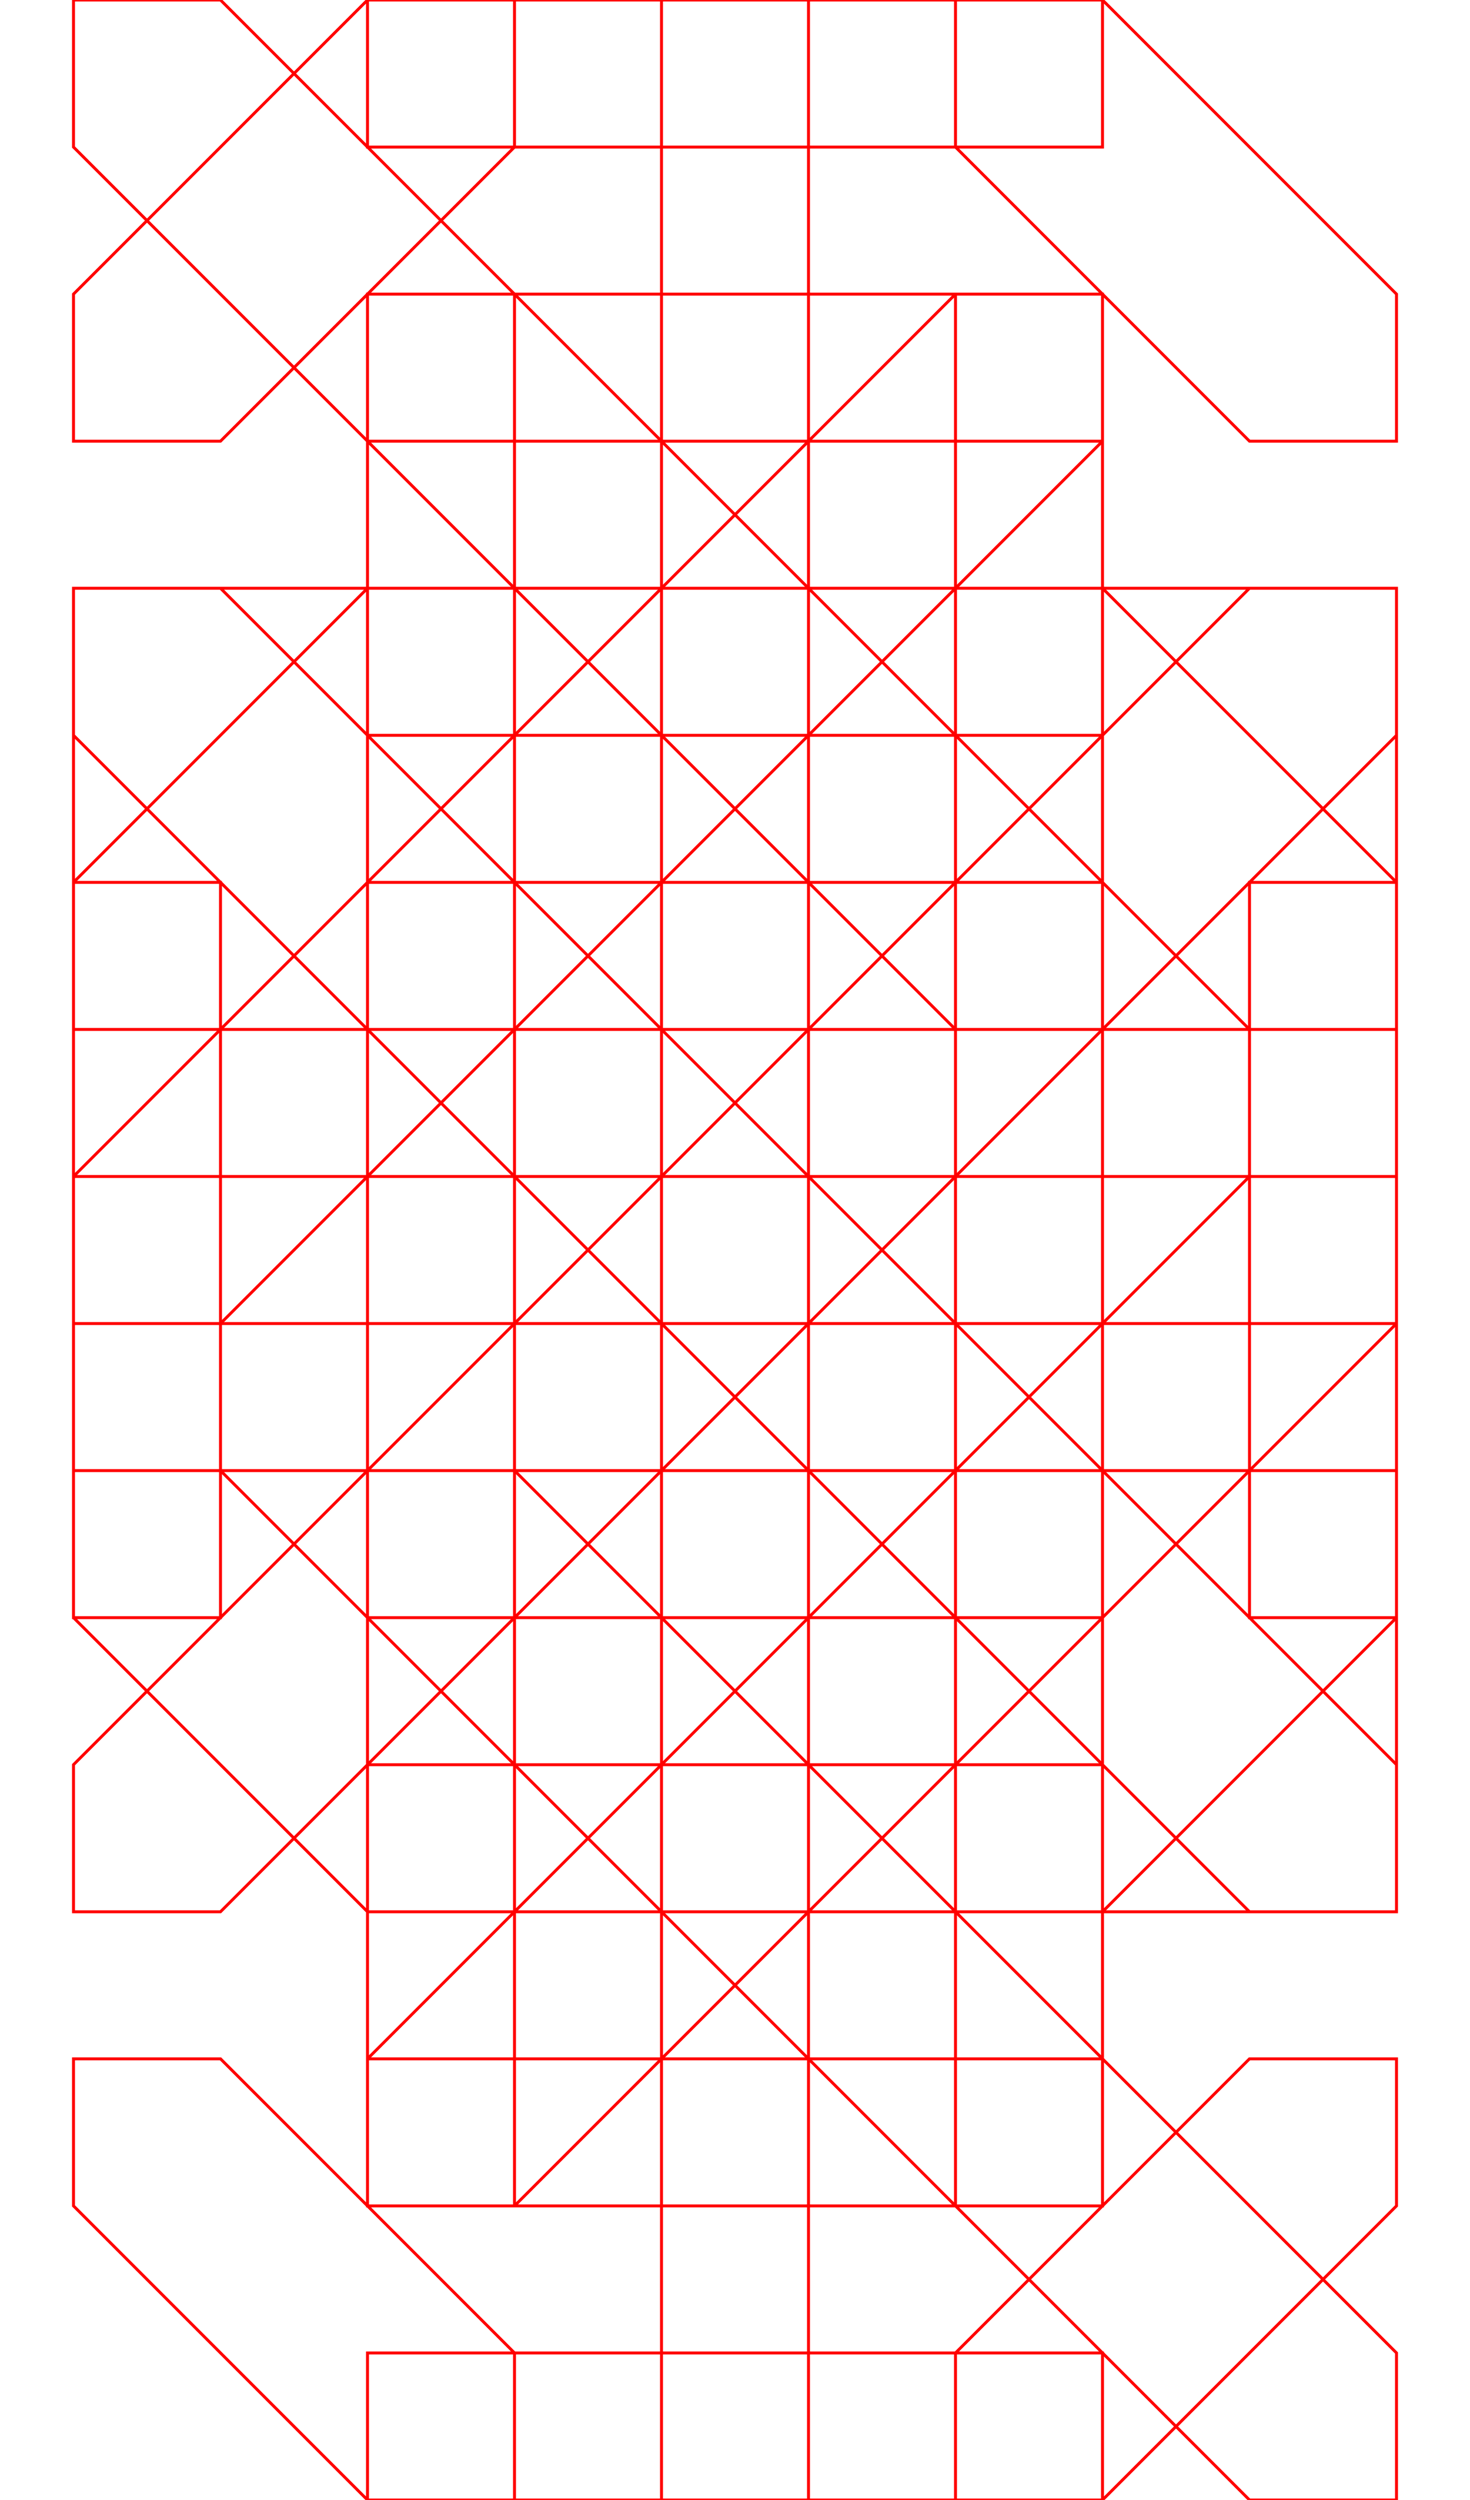 <svg width="500" height="850" xmlns="http://www.w3.org/2000/svg" xmlns:svg="http://www.w3.org/2000/svg">
    <path fill="none" stroke="red"
        d="M275 400v50h-50L125 350v-50h50zm50 100v50h50l100-100v-50h-50ZM25 400v50h50l100-100v-50h-50zm350 100v50h-50L225 450v-50h50zM225 400h150v50H225Zm0-300h50v650h-50zm50 0v50H125v-50ZM125 750v-50h150v50zM225 0h50v850h-50ZM125 400h150v50H125Zm100-300h50v650h-50zm150 0v50H225v-50ZM225 750v-50h150v50zm0-300v-50h50l100 100v50h-50zm50-50v50h-50L125 350v-50h50zm50 150v-50h50l100 100v50h-50ZM175 300v50h-50L25 250v-50h50Zm300 100v150h-50V400ZM375 650H125v-50h250ZM25 550V300h50v250Zm100-350h150v50H125Zm350 350v-50h-50L325 600v50h50zM125 650h50v-50L75 500H25v50zM25 300v50h50l100-100v-50h-50zm100 0v250h250V300H175Zm50 50h150v150H175Zm50 100v-50h50l100 100v50h-50zm50-50v50h-50L125 350v-50h50zm50 150v-50h50l100 100v50h-50ZM175 300v50h-50L25 250v-50h50zm300 0v250h-50V300ZM375 650H125v-50h250ZM125 200h250v50H125Zm350 350v-50h-50L325 600v50h50zM125 650h50v-50L75 500H25v50zM25 300v50h50l100-100v-50h-50Zm350-100h-50v50l100 100h50v-50ZM225 450v-50h50l100 100v50h-50zm50-50v50h-50L125 350v-50h50zm50 150v-50h50l100 100v50h-50ZM175 300v50h-50L25 250v-50h50zm300 0v250h-50V300ZM375 650H225v-50h150ZM25 450V300h50v150Zm100-250h250v50H125Zm350 350v-50h-50L325 600v50h50zM25 300v50h50l100-100v-50h-50Zm350-100h-50v50l100 100h50v-50ZM225 450v-50h50l100 100v50h-50zm50-50v50h-50L125 350v-50h50zm50 150v-50h50l100 100v50h-50ZM175 300v50h-50L25 250v-50h50zm300 0v250h-50V300ZM25 550V300h50v250Zm100-350h250v50H125Zm350 350v-50h-50L325 600v50h50zM125 650h50v-50L75 500H25v50zM25 300v50h50l100-100v-50h-50Zm350-100h-50v50l100 100h50v-50Zm100 100v250h-50V300ZM375 650H125v-50h250ZM25 550V300h50v250zm450 0v-50h-50L325 600v50h50zM125 650h50v-50L75 500H25v50zM25 300v50h50l100-100v-50h-50Zm350-100h-50v50l100 100h50v-50Zm100 200v150h-50V400ZM375 650H125v-50h250ZM25 550V300h50v250Zm100-350h150v50H125Zm350 350v-50h-50L325 600v50h50zM125 650h50v-50L75 500H25v50zM25 300v50h50l100-100v-50h-50zm450 0v250h-50V300ZM375 650H125v-50h250ZM25 550V300h50v250Zm100-350h250v50H125Zm350 350v-50h-50L325 600v50h50zM125 650h50v-50L75 500H25v50zM25 300v50h50l100-100v-50h-50Zm350-100h-50v50l100 100h50v-50Zm100 100v250h-50V300ZM375 650H125v-50h250ZM125 200h250v50H125Zm350 350v-50h-50L325 600v50h50zM125 650h50v-50L75 500H25v50zM25 300v50h50l100-100v-50h-50Zm350-100h-50v50l100 100h50v-50zm0 450H125v-50h250ZM25 550V300h50v250Zm100-350h250v50H125Zm350 350v-50h-50L325 600v50h50zM125 650h50v-50L75 500H25v50zM25 300v50h50l100-100v-50h-50Zm350-100h-50v50l100 100h50v-50ZM225 450v-50h50l100 100v50h-50zm50-50v50h-50L125 350v-50h50zm50 150v-50h50l100 100v50h-50ZM175 300v50h-50L25 250v-50h50zm300 0v150h-50V300ZM275 650H125v-50h150ZM25 550V300h50v250Zm100-350h250v50H125Zm0 450h50v-50L75 500H25v50zM25 300v50h50l100-100v-50h-50Zm350-100h-50v50l100 100h50v-50Zm100 100v150h-50V300ZM275 650H125v-50h150ZM25 550V300h50v250Zm100-350h250v50H125Zm0 450h50v-50L75 500H25v50zM25 300v50h50l100-100v-50h-50Zm350-100h-50v50l100 100h50v-50ZM225 450v-50h50l100 100v50h-50zm50-50v50h-50L125 350v-50h50zm50 150v-50h50l100 100v50h-50ZM175 300v50h-50L25 250v-50h50zm300 0v250h-50V300ZM375 650H125v-50h250ZM25 550V300h50v250Zm100-350h250v50H125Zm350 350v-50h-50L325 600v50h50zM125 650h50v-50L75 500H25v50zM25 300v50h50l100-100v-50h-50Zm350-100h-50v50l100 100h50v-50Zm100 100v250h-50V300ZM375 650H125v-50h250ZM25 550V400h50v150Zm200-350h150v50H225Zm250 350v-50h-50L325 600v50h50zM125 650h50v-50L75 500H25v50zm250-450h-50v50l100 100h50v-50ZM125 300v250h250V300H175Zm50 50h150v150H175Zm50 100v-50h50l100 100v50h-50zm50-50v50h-50L125 350v-50h50zm50 150v-50h50l100 100v50h-50ZM175 300v50h-50L25 250v-50h50Zm300 100v150h-50V400ZM375 650H125v-50h250ZM25 550V300h50v250Zm100-350h150v50H125Zm350 350v-50h-50L325 600v50h50zM125 650h50v-50L75 500H25v50zM25 300v50h50l100-100v-50h-50zm450 0v250h-50V300ZM375 650H225v-50h150ZM25 450V300h50v150Zm100-250h250v50H125Zm350 350v-50h-50L325 600v50h50zM25 300v50h50l100-100v-50h-50Zm350-100h-50v50l100 100h50v-50ZM225 450v-50h50l100 100v50h-50zm50-50v50h-50L125 350v-50h50zm50 150v-50h50l100 100v50h-50Zm150-250v250h-50V300ZM375 650H125v-50h250ZM25 550V400h50v150Zm200-350h150v50H225Zm-50 100v50h-50L25 250v-50h50Zm300 250v-50h-50L325 600v50h50zM125 650h50v-50L75 500H25v50zm250-450h-50v50l100 100h50v-50Zm100 100v250h-50V300ZM25 550V300h50v250Zm100-350h250v50H125Zm350 350v-50h-50L325 600v50h50zM125 650h50v-50L75 500H25v50zM25 300v50h50l100-100v-50h-50Zm350-100h-50v50l100 100h50v-50ZM225 450v-50h50l100 100v50h-50zm50-50v50h-50L125 350v-50h50zm50 150v-50h50l100 100v50h-50ZM175 300v50h-50L25 250v-50h50zm300 0v250h-50V300ZM375 650H125v-50h250ZM25 550V300h50v250zm450 0v-50h-50L325 600v50h50zM125 650h50v-50L75 500H25v50zM25 300v50h50l100-100v-50h-50Zm350-100h-50v50l100 100h50v-50ZM225 450v-50h50l100 100v50h-50zm50-50v50h-50L125 350v-50h50zm50 150v-50h50l100 100v50h-50ZM175 300v50h-50L25 250v-50h50zm300 0v250h-50V300ZM375 650H125v-50h250ZM125 200h250v50H125Zm350 350v-50h-50L325 600v50h50zM125 650h50v-50L75 500H25v50zM25 300v50h50l100-100v-50h-50Zm350-100h-50v50l100 100h50v-50ZM225 450v-50h50l100 100v50h-50zm50-50v50h-50L125 350v-50h50zm50 150v-50h50l100 100v50h-50ZM175 300v50h-50L25 250v-50h50Zm200 350H125v-50h250ZM25 550V300h50v250Zm100-350h250v50H125Zm350 350v-50h-50L325 600v50h50zM125 650h50v-50L75 500H25v50zM25 300v50h50l100-100v-50h-50Zm350-100h-50v50l100 100h50v-50zm-150 0h150v50H225Zm150 0h-50v50l100 100h50v-50zm0 450H125v-50h250zm-250 0h50v-50L75 500H25v50zm350-100v-50h-50L325 600v50h50zM125 200h250v50H125Zm250 0h-50v50l100 100h50v-50ZM25 300v50h50l100-100v-50h-50Zm300-200h50v650h-50zm50 0v50H125v-50ZM125 750v-50h250v50zm100-300v-50h50l100 100v50h-50zm50-50v50h-50L125 350v-50h50zm50 150v-50h50l100 100v50h-50ZM175 300v50h-50L25 250v-50h50Zm-50-200h50v650h-50zm250 0v50H125v-50ZM125 750v-50h250v50zm100-300v-50h50l100 100v50h-50zm50-50v50h-50L125 350v-50h50zm50 150v-50h50l100 100v50h-50ZM175 300v50h-50L25 250v-50h50Zm300 100v150h-50V400ZM375 650H125v-50h250ZM25 550V300h50v250Zm100-350h150v50H125Zm350 350v-50h-50L325 600v50h50zM125 650h50v-50L75 500H25v50zM25 300v50h50l100-100v-50h-50zm100 0v250h250V300H175Zm50 50h150v150H175Zm50 100v-50h50l100 100v50h-50zm50-50v50h-50L125 350v-50h50zm50 150v-50h50l100 100v50h-50ZM175 300v50h-50L25 250v-50h50zm300 0v250h-50V300ZM375 650H125v-50h250ZM125 200h250v50H125Zm350 350v-50h-50L325 600v50h50zM125 650h50v-50L75 500H25v50zM25 300v50h50l100-100v-50h-50Zm350-100h-50v50l100 100h50v-50ZM225 450v-50h50l100 100v50h-50zm50-50v50h-50L125 350v-50h50zm50 150v-50h50l100 100v50h-50ZM175 300v50h-50L25 250v-50h50zm300 0v250h-50V300ZM375 650H225v-50h150ZM25 450V300h50v150Zm100-250h250v50H125Zm350 350v-50h-50L325 600v50h50zM25 300v50h50l100-100v-50h-50Zm350-100h-50v50l100 100h50v-50ZM225 450v-50h50l100 100v50h-50zm50-50v50h-50L125 350v-50h50zm50 150v-50h50l100 100v50h-50ZM175 300v50h-50L25 250v-50h50zm300 0v250h-50V300ZM25 550V300h50v250Zm100-350h250v50H125Zm350 350v-50h-50L325 600v50h50zM125 650h50v-50L75 500H25v50zM25 300v50h50l100-100v-50h-50Zm350-100h-50v50l100 100h50v-50Zm100 100v250h-50V300ZM375 650H125v-50h250ZM25 550V300h50v250zm450 0v-50h-50L325 600v50h50zM125 650h50v-50L75 500H25v50zM25 300v50h50l100-100v-50h-50Zm350-100h-50v50l100 100h50v-50Zm100 200v150h-50V400ZM375 650H125v-50h250ZM25 550V300h50v250Zm100-350h150v50H125Zm350 350v-50h-50L325 600v50h50zM125 650h50v-50L75 500H25v50zM25 300v50h50l100-100v-50h-50zm450 0v250h-50V300ZM375 650H125v-50h250ZM25 550V300h50v250Zm100-350h250v50H125Zm350 350v-50h-50L325 600v50h50zM125 650h50v-50L75 500H25v50zM25 300v50h50l100-100v-50h-50Zm350-100h-50v50l100 100h50v-50Zm100 100v250h-50V300ZM375 650H125v-50h250ZM125 200h250v50H125Zm350 350v-50h-50L325 600v50h50zM125 650h50v-50L75 500H25v50zM25 300v50h50l100-100v-50h-50Zm350-100h-50v50l100 100h50v-50zm0 450H125v-50h250ZM25 550V300h50v250Zm100-350h250v50H125Zm350 350v-50h-50L325 600v50h50zM125 650h50v-50L75 500H25v50zM25 300v50h50l100-100v-50h-50Zm350-100h-50v50l100 100h50v-50ZM225 450v-50h50l100 100v50h-50zm50-50v50h-50L125 350v-50h50zm50 150v-50h50l100 100v50h-50ZM175 300v50h-50L25 250v-50h50zm300 0v150h-50V300ZM275 650H125v-50h150ZM25 550V300h50v250Zm100-350h250v50H125Zm0 450h50v-50L75 500H25v50zM25 300v50h50l100-100v-50h-50Zm350-100h-50v50l100 100h50v-50Zm100 100v150h-50V300ZM275 650H125v-50h150ZM25 550V300h50v250Zm100-350h250v50H125Zm0 450h50v-50L75 500H25v50zM25 300v50h50l100-100v-50h-50Zm350-100h-50v50l100 100h50v-50ZM225 450v-50h50l100 100v50h-50zm50-50v50h-50L125 350v-50h50zm50 150v-50h50l100 100v50h-50ZM175 300v50h-50L25 250v-50h50zm300 0v250h-50V300ZM375 650H125v-50h250ZM25 550V300h50v250Zm100-350h250v50H125Zm350 350v-50h-50L325 600v50h50zM125 650h50v-50L75 500H25v50zM25 300v50h50l100-100v-50h-50Zm350-100h-50v50l100 100h50v-50Zm100 100v250h-50V300ZM375 650H125v-50h250ZM25 550V400h50v150Zm200-350h150v50H225Zm250 350v-50h-50L325 600v50h50zM125 650h50v-50L75 500H25v50zm250-450h-50v50l100 100h50v-50ZM125 300v250h250V300H175Zm50 50h150v150H175Zm50 100v-50h50l100 100v50h-50zm50-50v50h-50L125 350v-50h50zm50 150v-50h50l100 100v50h-50ZM175 300v50h-50L25 250v-50h50Zm300 100v150h-50V400ZM375 650H125v-50h250ZM25 550V300h50v250Zm100-350h150v50H125Zm350 350v-50h-50L325 600v50h50zM125 650h50v-50L75 500H25v50zM25 300v50h50l100-100v-50h-50zm450 0v250h-50V300ZM375 650H225v-50h150ZM25 450V300h50v150Zm100-250h250v50H125Zm350 350v-50h-50L325 600v50h50zM25 300v50h50l100-100v-50h-50Zm350-100h-50v50l100 100h50v-50ZM225 450v-50h50l100 100v50h-50zm50-50v50h-50L125 350v-50h50zm50 150v-50h50l100 100v50h-50Zm150-250v250h-50V300ZM375 650H125v-50h250ZM25 550V400h50v150Zm200-350h150v50H225Zm-50 100v50h-50L25 250v-50h50Zm300 250v-50h-50L325 600v50h50zM125 650h50v-50L75 500H25v50zm250-450h-50v50l100 100h50v-50Zm100 100v250h-50V300ZM25 550V300h50v250Zm100-350h250v50H125Zm350 350v-50h-50L325 600v50h50zM125 650h50v-50L75 500H25v50zM25 300v50h50l100-100v-50h-50Zm350-100h-50v50l100 100h50v-50ZM225 450v-50h50l100 100v50h-50zm50-50v50h-50L125 350v-50h50zm50 150v-50h50l100 100v50h-50ZM175 300v50h-50L25 250v-50h50zm300 0v250h-50V300ZM375 650H125v-50h250ZM25 550V300h50v250zm450 0v-50h-50L325 600v50h50zM125 650h50v-50L75 500H25v50zM25 300v50h50l100-100v-50h-50Zm350-100h-50v50l100 100h50v-50ZM225 450v-50h50l100 100v50h-50zm50-50v50h-50L125 350v-50h50zm50 150v-50h50l100 100v50h-50ZM175 300v50h-50L25 250v-50h50zm300 0v250h-50V300ZM375 650H125v-50h250ZM125 200h250v50H125Zm350 350v-50h-50L325 600v50h50zM125 650h50v-50L75 500H25v50zM25 300v50h50l100-100v-50h-50Zm350-100h-50v50l100 100h50v-50ZM225 450v-50h50l100 100v50h-50zm50-50v50h-50L125 350v-50h50zm50 150v-50h50l100 100v50h-50ZM175 300v50h-50L25 250v-50h50Zm200 350H125v-50h250ZM25 550V300h50v250Zm100-350h250v50H125Zm350 350v-50h-50L325 600v50h50zM125 650h50v-50L75 500H25v50zM25 300v50h50l100-100v-50h-50Zm350-100h-50v50l100 100h50v-50ZM225 450v-50h50l100 100v50h-50zm50-50v50h-50L125 350v-50h50zm50 150v-50h50l100 100v50h-50ZM175 300v50h-50L25 250v-50h50zm300 0v250h-50V300ZM375 650H125v-50h250ZM25 550V300h50v250Zm100-350h250v50H125Zm350 350v-50h-50L325 600v50h50zM125 650h50v-50L75 500H25v50zM25 300v50h50l100-100v-50h-50Zm350-100h-50v50l100 100h50v-50ZM125 300h50v250h-50zm0 250v-50h250v50zm250 0h-50V300h50zm0-250v50H125v-50Zm-200 50h150v150H175Zm0-150h150v100H175Zm0 350h150v100H175Zm-50 0v-50h250v50zm250 0h-50V300h50zm0-250v50H125v-50zm0 0v50H125v-50ZM125 550v-50h250v50zm0 0v-50h250v50zm0-250h50v250h-50zm250 0v50H125v-50ZM225 450v-50h50l100 100v50h-50zm50-50v50h-50L125 350v-50h50zm50 150v-50h50l100 100v50h-50ZM175 350h150v150H175Zm-150 0h100v150H25Zm350 0h100v150H375Zm-200-50v50h-50L25 250v-50h50zm50 150v-50h50l100 100v50h-50zm50-50v50h-50L125 350v-50h50zm50 150v-50h50l100 100v50h-50ZM175 350h150v150H175Zm-150 0h100v150H25Zm350 0h100v150H375ZM175 200h150v100H175Zm0 350h150v100H175Zm0-250v50h-50L25 250v-50h50zm-50 0v250h250V300H175Zm50 50h150v150H175Zm300-50v150h-50V300ZM275 650H125v-50h150ZM25 550V300h50v250Zm100-350h250v50H125Zm0 450h50v-50L75 500H25v50zM25 300v50h50l100-100v-50h-50Zm350-100h-50v50l100 100h50v-50ZM125 300v250h250V300H175Zm50 50h150v150H175Zm300-50v250h-50V300ZM25 550V300h50v250Zm100-350h250v50H125Zm350 350v-50h-50L325 600v50h50zM125 650h50v-50L75 500H25v50zM25 300v50h50l100-100v-50h-50Zm350-100h-50v50l100 100h50v-50ZM125 300v250h250V300H175Zm50 50h150v150H175Zm300-50v250h-50V300ZM375 650H225v-50h150ZM25 450V300h50v150Zm100-250h250v50H125Zm350 350v-50h-50L325 600v50h50zM25 300v50h50l100-100v-50h-50Zm350-100h-50v50l100 100h50v-50ZM125 300v250h250V300H175Zm50 50h150v150H175Zm200 300H125v-50h250ZM25 550V300h50v250Zm100-350h250v50H125Zm350 350v-50h-50L325 600v50h50zM125 650h50v-50L75 500H25v50zM25 300v50h50l100-100v-50h-50Zm350-100h-50v50l100 100h50v-50ZM125 300v250h250V300H175Zm50 50h150v150H175Zm300-50v250h-50V300ZM375 650H125v-50h250ZM25 550V300h50v250Zm100-350h250v50H125Zm350 350v-50h-50L325 600v50h50zM125 650h50v-50L75 500H25v50zM25 300v50h50l100-100v-50h-50Zm350-100h-50v50l100 100h50v-50ZM125 300v250h250V300H175Zm50 50h150v150H175Zm300-50v250h-50V300ZM375 650H125v-50h250ZM125 200h250v50H125Zm350 350v-50h-50L325 600v50h50zM125 650h50v-50L75 500H25v50zM25 300v50h50l100-100v-50h-50Zm350-100h-50v50l100 100h50v-50ZM125 300v250h250V300H175Zm50 50h150v150H175Zm300 50v150h-50V400ZM375 650H125v-50h250ZM25 550V300h50v250Zm100-350h150v50H125Zm350 350v-50h-50L325 600v50h50zM125 650h50v-50L75 500H25v50zM25 300v50h50l100-100v-50h-50zm100 0v250h250V300H175Zm50 50h150v150H175Zm300-50v250h-50V300ZM375 650H125v-50h250ZM25 550V300h50v250zm450 0v-50h-50L325 600v50h50zM125 650h50v-50L75 500H25v50zM25 300v50h50l100-100v-50h-50Zm350-100h-50v50l100 100h50v-50ZM125 300v250h250V300H175Zm50 50h150v150H175Zm300-50v250h-50V300ZM375 650H125v-50h250ZM25 550V400h50v150Zm200-350h150v50H225Zm250 350v-50h-50L325 600v50h50zM125 650h50v-50L75 500H25v50zm250-450h-50v50l100 100h50v-50ZM125 300v250h250V300H175Zm50 50h150v150H175ZM25 600v50h50l100-100v-50h-50Zm100-100v50h50l100-100v-50h-50Zm100-100v50h50l100-100v-50h-50Zm100-100v50h50l100-100v-50h-50Zm-150 50h150v150H175Zm-150 0h100v150H25Zm350 0h100v150H375ZM175 200h150v100H175Zm0 350h150v100H175ZM25 400h450v50H25Zm150-50h150v150H175Zm-150 0h100v150H25Zm350 0h100v150H375ZM25 400h450v50H25Zm200-200h50v450h-50ZM125 500v50h50l100-100v-50h-50Zm100-100v50h50l100-100v-50h-50zm0 50v-50h50l100 100v50h-50zm50-50v50h-50L125 350v-50h50zm-50-200h50v450h-50zm100 100h50v250h-50ZM225 600v50h50l100-100v-50h-50zm0-350v-50h50l100 100v50h-50ZM125 700v50h50l100-100v-50h-50zm0-550v-50h50l100 100v50h-50zm100 500v-50h50l100 100v50h-50zm0-450v50h50l100-100v-50h-50ZM125 300h50v250h-50zm0 250v-50h50l100 100v50h-50zm0-250v50h50l100-100v-50h-50Zm50-100h150v150H175Zm-50 350v-50h250v50zm100-150h50v50h-50Zm150 150h-50V300h50zM125 200h250v50H125Zm250 450H125v-50h250Zm100-350v250h-50V300Zm-100 0v50H125v-50zm0-100h-50v50l100 100h50v-50ZM25 300v50h50l100-100v-50h-50zm100 350h50v-50L75 500H25v50zm350-100v-50h-50L325 600v50h50zM25 600v50h50l100-100v-50h-50Zm100-100v50h50l100-100v-50h-50Zm100-100v50h50l100-100v-50h-50ZM25 200h150v150H25Zm300 300h150v150H325Zm0-200v50h50l100-100v-50h-50ZM225 200h50v450h-50zm0 250v-50h50l100 100v50h-50zm50-50v50h-50L125 350v-50h50zM175 300v50h-50L25 250v-50h50zm150 250v-50h50l100 100v50h-50ZM125 200h250v50H125Zm250 450H125v-50h250zm0-450h-50v50l100 100h50v-50ZM25 300v50h50l100-100v-50h-50zm100 350h50v-50L75 500H25v50zm350-100v-50h-50L325 600v50h50zM225 200h50v450h-50zm0 250v-50h50l100 100v50h-50zm50-50v50h-50L125 350v-50h50zm50 150v-50h50l100 100v50h-50ZM175 300v50h-50L25 250v-50h50Zm200 350H125v-50h250ZM25 550V300h50v250Zm100-350h250v50H125Zm350 350v-50h-50L325 600v50h50zM125 650h50v-50L75 500H25v50zM25 300v50h50l100-100v-50h-50Zm350-100h-50v50l100 100h50v-50Zm-350 0h150v150H25Zm300 0h150v150H325Zm-150 0h150v150H175Zm0 300h150v150H175Zm200 350H125v-50h250zm-250 0h50v-50L75 700H25v50zm350-100v-50h-50L325 800v50h50zM225 650v-50h50l100 100v50h-50zm100 100v-50h50l100 100v50h-50ZM225 650v-50h50l100 100v50h-50zm100 100v-50h50l100 100v50h-50zm50 100H125v-50h250zm-250 0h50v-50L75 700H25v50zm350-100v-50h-50L325 800v50h50zM125 0h250v50H125Zm250 0h-50v50l100 100h50v-50ZM25 100v50h50L175 50V0h-50zm250 100v50h-50L125 150v-50h50zM175 100v50h-50L25 50V0h50zm100 100v50h-50L125 150v-50h50zM175 100v50h-50L25 50V0h50ZM125 0h250v50H125Zm250 0h-50v50l100 100h50v-50ZM25 100v50h50L175 50V0h-50Zm350 750H125v-50h250zm-250 0h50v-50L75 700H25v50zm350-100v-50h-50L325 800v50h50zM225 650v-50h50l100 100v50h-50zm100 100v-50h50l100 100v50h-50ZM225 650v-50h50l100 100v50h-50zm100 100v-50h50l100 100v50h-50zm50 100H125v-50h250zm-250 0h50v-50L75 700H25v50zm350-100v-50h-50L325 800v50h50zM125 0h250v50H125Zm250 0h-50v50l100 100h50v-50ZM25 100v50h50L175 50V0h-50zm250 100v50h-50L125 150v-50h50zM175 100v50h-50L25 50V0h50zm100 100v50h-50L125 150v-50h50zM175 100v50h-50L25 50V0h50ZM125 0h250v50H125Zm250 0h-50v50l100 100h50v-50ZM25 100v50h50L175 50V0h-50z" />
</svg>